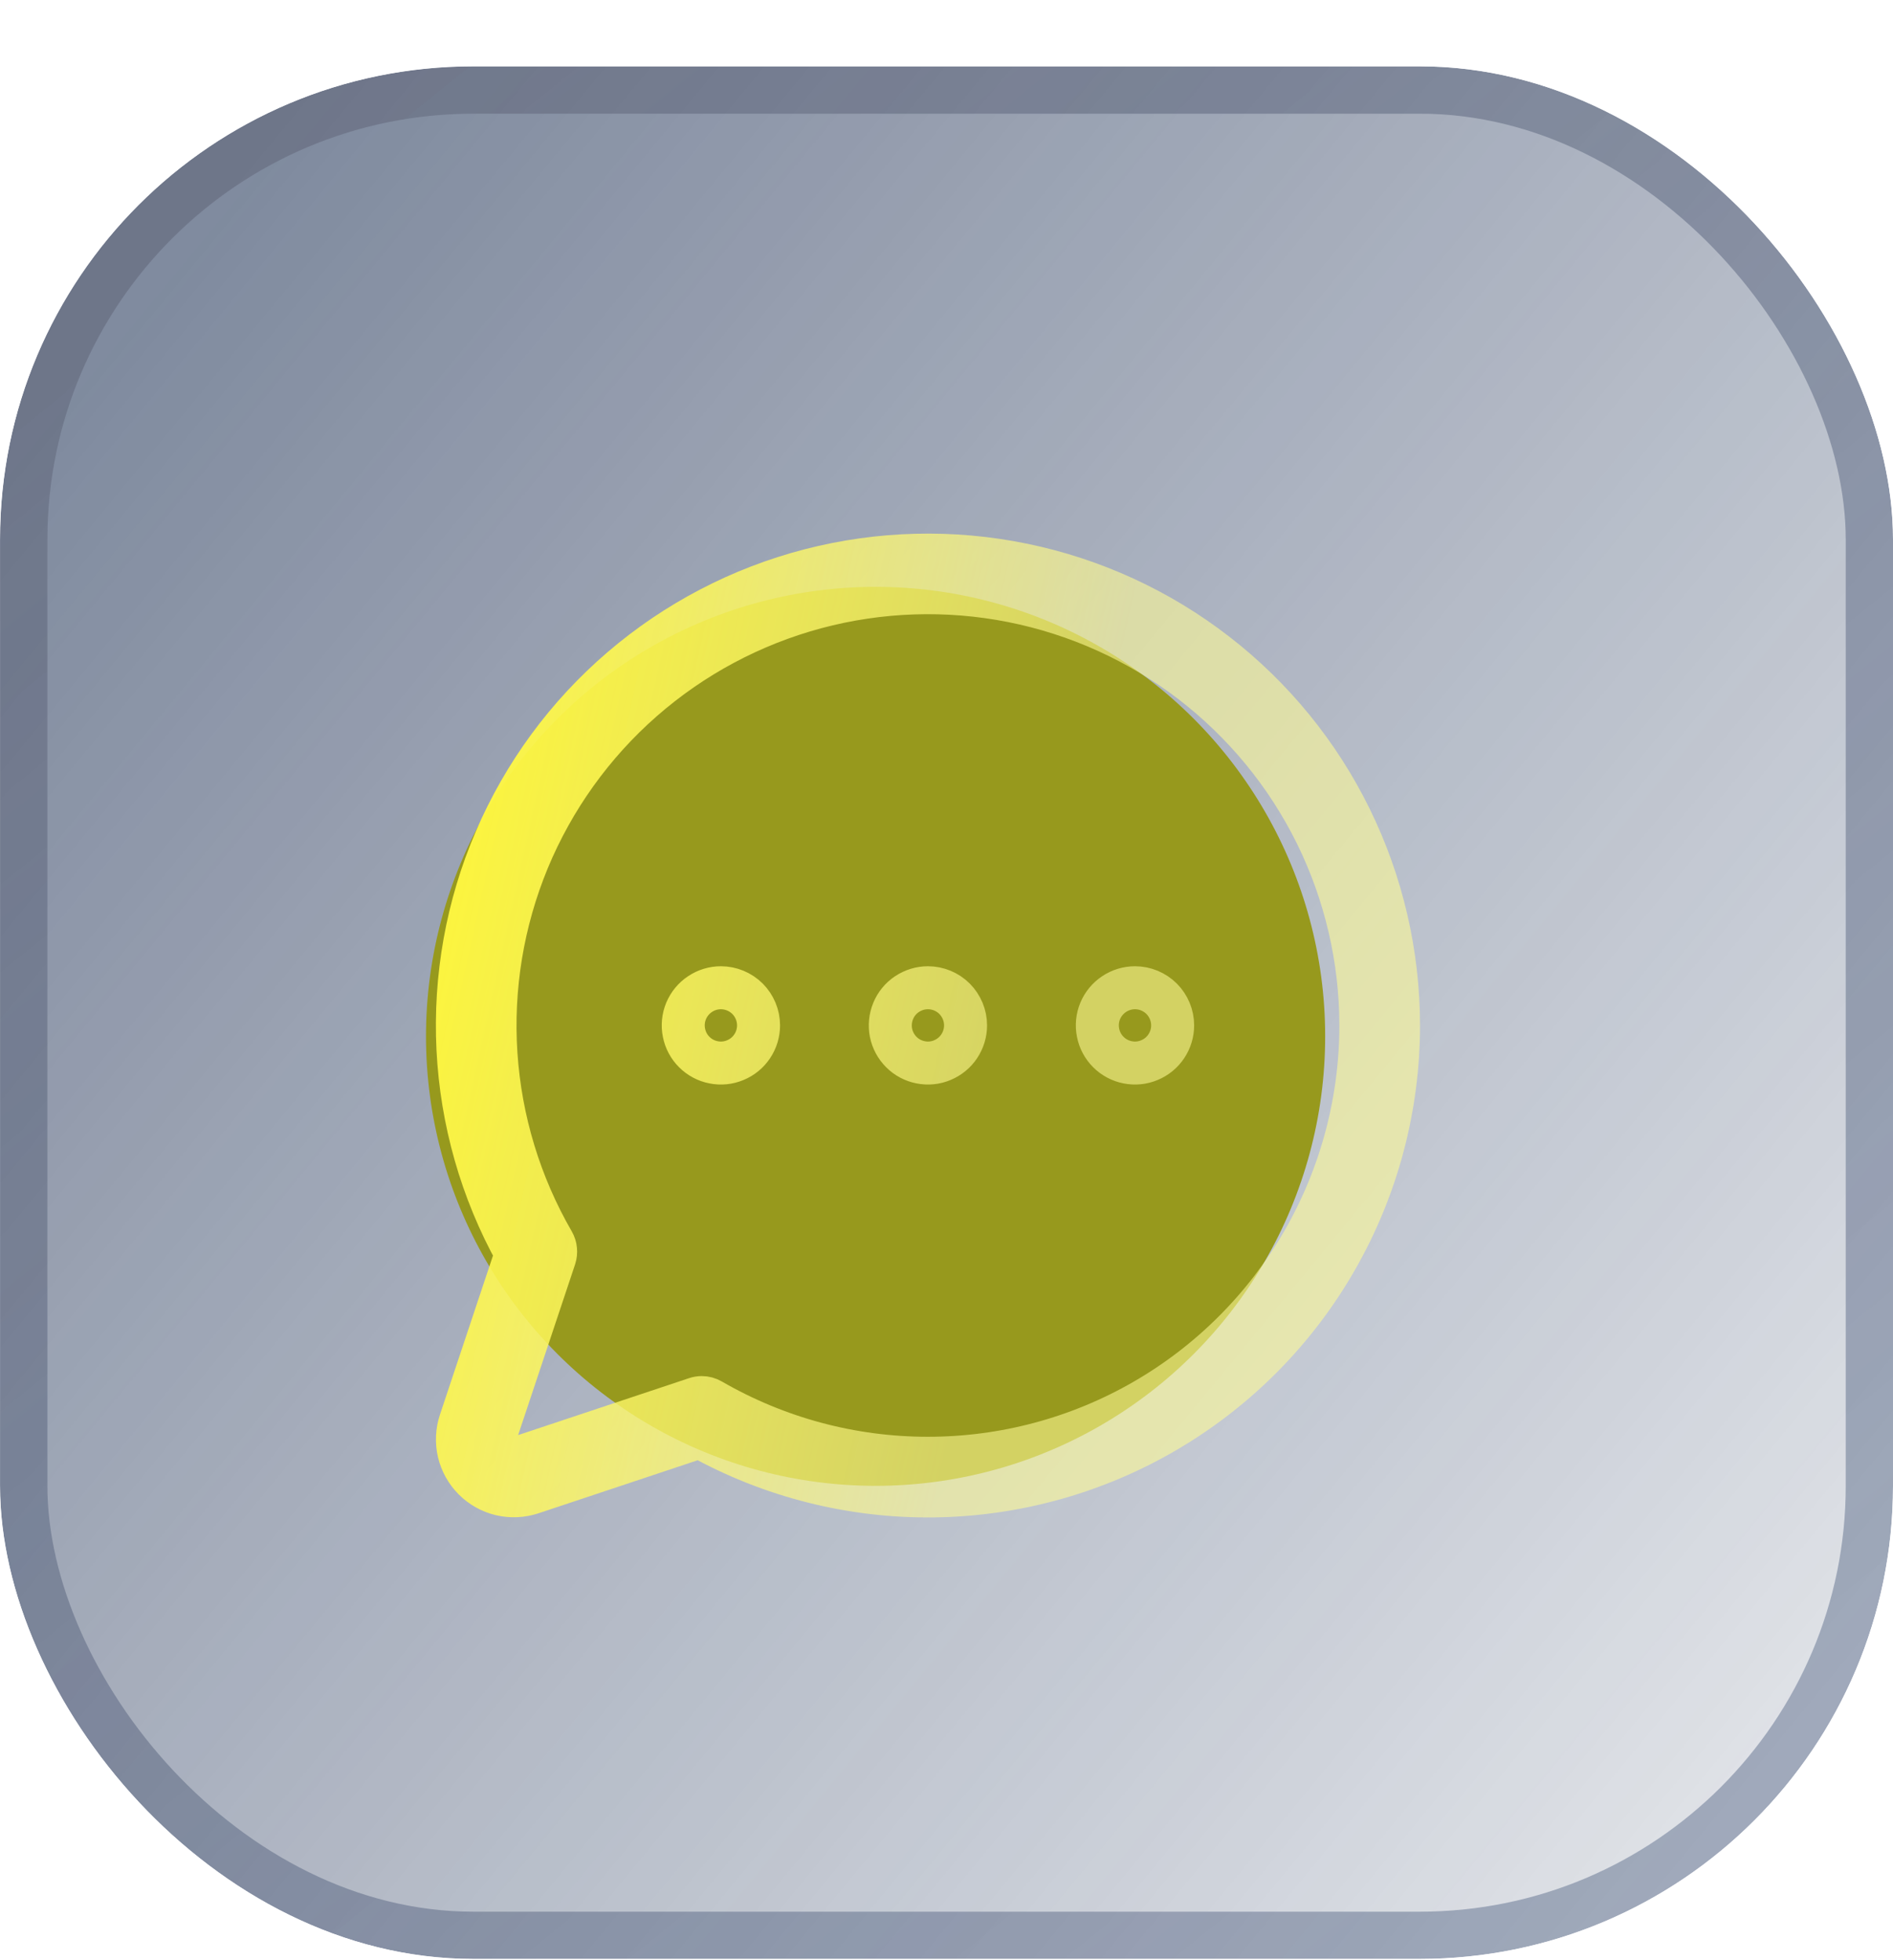 <svg width="28" height="29" viewBox="0 0 28 29" fill="none" xmlns="http://www.w3.org/2000/svg">
<g clip-path="url(#clip0_1886_22823)">
<g opacity="0.8">
<rect x="0.001" y="0.982" width="28" height="28" rx="7" fill="url(#paint0_linear_1886_22823)"/>
<rect x="0.351" y="1.332" width="27.3" height="27.3" rx="6.65" stroke="url(#paint1_linear_1886_22823)" stroke-opacity="0.5" stroke-width="0.7"/>
</g>
<g filter="url(#filter0_f_1886_22823)">
<ellipse cx="12.951" cy="15.332" rx="6.65" ry="6.65" fill="#97991D"/>
</g>
<path d="M14.282 15.17C14.282 15.28 14.249 15.388 14.188 15.479C14.127 15.571 14.04 15.642 13.938 15.684C13.837 15.727 13.725 15.738 13.617 15.716C13.509 15.695 13.409 15.642 13.332 15.564C13.254 15.486 13.201 15.387 13.179 15.279C13.158 15.171 13.169 15.059 13.211 14.957C13.253 14.855 13.324 14.768 13.416 14.707C13.508 14.646 13.615 14.613 13.725 14.613C13.873 14.613 14.015 14.672 14.119 14.776C14.223 14.881 14.282 15.022 14.282 15.17ZM10.663 14.613C10.553 14.613 10.445 14.646 10.354 14.707C10.262 14.768 10.191 14.855 10.148 14.957C10.106 15.059 10.095 15.171 10.117 15.279C10.138 15.387 10.191 15.486 10.269 15.564C10.347 15.642 10.446 15.695 10.554 15.716C10.662 15.738 10.774 15.727 10.876 15.684C10.978 15.642 11.065 15.571 11.126 15.479C11.187 15.388 11.22 15.28 11.22 15.17C11.22 15.022 11.161 14.881 11.057 14.776C10.952 14.672 10.81 14.613 10.663 14.613ZM16.788 14.613C16.678 14.613 16.57 14.646 16.479 14.707C16.387 14.768 16.316 14.855 16.273 14.957C16.231 15.059 16.22 15.171 16.242 15.279C16.263 15.387 16.316 15.486 16.394 15.564C16.472 15.642 16.571 15.695 16.679 15.716C16.787 15.738 16.899 15.727 17.001 15.684C17.103 15.642 17.19 15.571 17.251 15.479C17.312 15.388 17.345 15.28 17.345 15.17C17.345 15.022 17.286 14.881 17.182 14.776C17.077 14.672 16.936 14.613 16.788 14.613ZM20.686 15.17C20.686 16.382 20.37 17.573 19.768 18.625C19.167 19.677 18.302 20.553 17.258 21.168C16.214 21.783 15.027 22.115 13.816 22.131C12.604 22.147 11.409 21.846 10.35 21.258L7.866 22.086C7.718 22.135 7.56 22.142 7.409 22.107C7.258 22.071 7.12 21.994 7.011 21.885C6.901 21.775 6.824 21.637 6.788 21.486C6.753 21.335 6.76 21.177 6.809 21.03L7.637 18.546C7.122 17.616 6.827 16.582 6.774 15.521C6.721 14.46 6.911 13.401 7.33 12.425C7.75 11.448 8.387 10.581 9.193 9.89C10 9.198 10.954 8.7 11.982 8.434C13.011 8.168 14.086 8.141 15.127 8.355C16.168 8.569 17.145 9.018 17.985 9.668C18.826 10.318 19.506 11.152 19.974 12.106C20.442 13.059 20.685 14.108 20.686 15.17ZM20.129 15.17C20.128 14.188 19.902 13.219 19.468 12.338C19.033 11.457 18.401 10.688 17.622 10.09C16.842 9.493 15.936 9.082 14.972 8.891C14.009 8.7 13.014 8.733 12.066 8.987C11.117 9.242 10.239 9.712 9.501 10.36C8.763 11.008 8.184 11.817 7.808 12.724C7.433 13.632 7.271 14.614 7.336 15.594C7.401 16.574 7.69 17.526 8.182 18.377C8.201 18.411 8.214 18.449 8.217 18.488C8.221 18.527 8.217 18.567 8.205 18.604L7.337 21.206C7.321 21.255 7.319 21.308 7.33 21.358C7.342 21.408 7.368 21.454 7.405 21.491C7.441 21.527 7.487 21.553 7.537 21.565C7.588 21.577 7.64 21.574 7.689 21.558L10.291 20.691C10.32 20.681 10.35 20.676 10.38 20.676C10.428 20.676 10.476 20.689 10.519 20.714C11.492 21.277 12.597 21.574 13.721 21.574C14.846 21.575 15.951 21.28 16.925 20.718C17.899 20.156 18.708 19.347 19.271 18.373C19.833 17.399 20.129 16.295 20.129 15.17Z" stroke="url(#paint2_linear_1886_22823)" stroke-width="0.636" stroke-linecap="round" stroke-linejoin="round"/>
</g>
<defs>
<filter id="filter0_f_1886_22823" x="-9.799" y="-7.418" width="45.5" height="45.5" filterUnits="userSpaceOnUse" color-interpolation-filters="sRGB">
<feFlood flood-opacity="0" result="BackgroundImageFix"/>
<feBlend mode="normal" in="SourceGraphic" in2="BackgroundImageFix" result="shape"/>
<feGaussianBlur stdDeviation="8.05" result="effect1_foregroundBlur_1886_22823"/>
</filter>
<linearGradient id="paint0_linear_1886_22823" x1="1.868" y1="4.396" x2="27.73" y2="25.748" gradientUnits="userSpaceOnUse">
<stop stop-color="#0D2147" stop-opacity="0.66"/>
<stop offset="1" stop-color="#0B2049" stop-opacity="0.15"/>
</linearGradient>
<linearGradient id="paint1_linear_1886_22823" x1="5.361" y1="2.262" x2="24.801" y2="26.342" gradientUnits="userSpaceOnUse">
<stop stop-color="#353C54"/>
<stop offset="1" stop-color="#071F4E" stop-opacity="0.76"/>
</linearGradient>
<linearGradient id="paint2_linear_1886_22823" x1="6.765" y1="9.213" x2="22.366" y2="12.662" gradientUnits="userSpaceOnUse">
<stop stop-color="#FFF739"/>
<stop offset="0.609" stop-color="#FFFB96" stop-opacity="0.58"/>
</linearGradient>
<clipPath id="clip0_1886_22823">
<rect y="0.981" width="28" height="28" rx="7" fill="white"/>
</clipPath>
</defs>
</svg>

